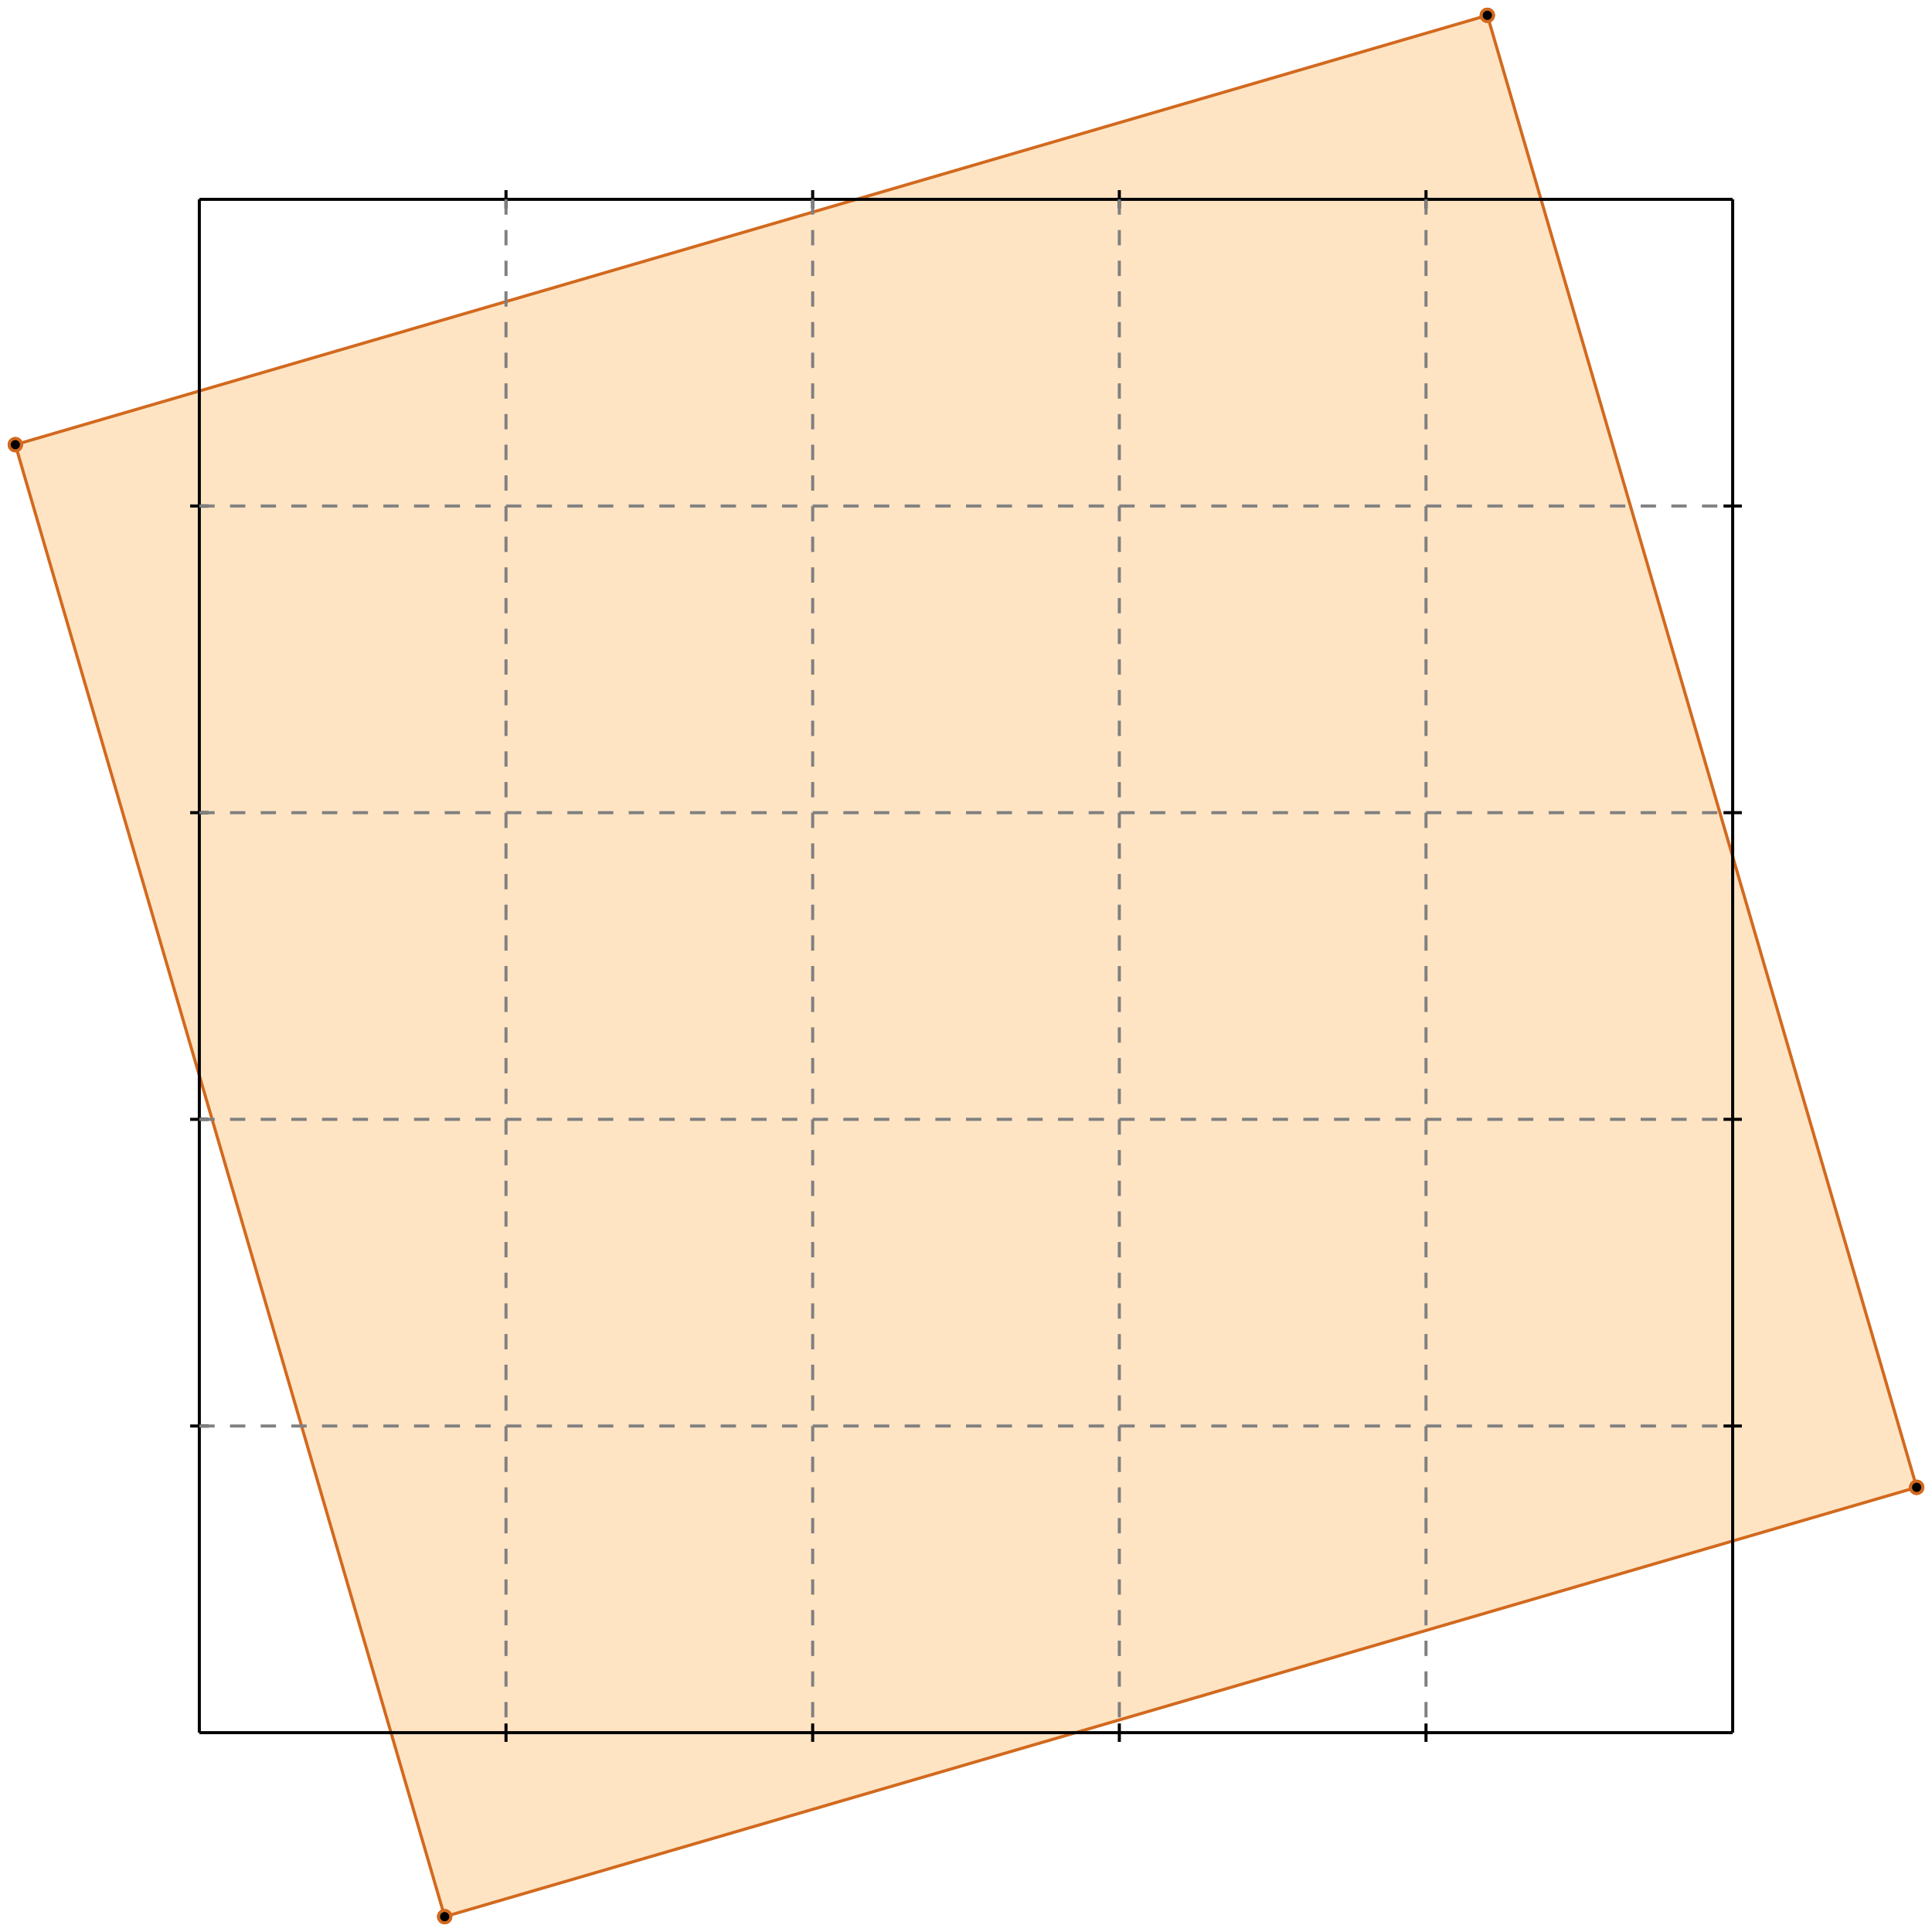 <?xml version="1.0" standalone="no"?>
<!DOCTYPE svg PUBLIC "-//W3C//DTD SVG 1.1//EN" 
  "http://www.w3.org/Graphics/SVG/1.1/DTD/svg11.dtd">
<svg width="630" height="630" version="1.1" id="toplevel"
    xmlns="http://www.w3.org/2000/svg"
    xmlns:xlink="http://www.w3.org/1999/xlink">
  <polygon points="145,625 625,485 485,5 5,145" fill="bisque"/>
  <g stroke="chocolate" stroke-width="1">
    <line x1="5" y1="145" x2="485" y2="5"/>
    <circle cx="5" cy="145" r="2"/>
    <circle cx="485" cy="5" r="2"/>
  </g>
  <g stroke="chocolate" stroke-width="1">
    <line x1="625" y1="485" x2="485" y2="5"/>
    <circle cx="625" cy="485" r="2"/>
    <circle cx="485" cy="5" r="2"/>
  </g>
  <g stroke="chocolate" stroke-width="1">
    <line x1="145" y1="625" x2="5" y2="145"/>
    <circle cx="145" cy="625" r="2"/>
    <circle cx="5" cy="145" r="2"/>
  </g>
  <g stroke="chocolate" stroke-width="1">
    <line x1="145" y1="625" x2="625" y2="485"/>
    <circle cx="145" cy="625" r="2"/>
    <circle cx="625" cy="485" r="2"/>
  </g>
  <g stroke="black" stroke-width="1">
    <line x1="65" y1="65" x2="565" y2="65"/>
    <line x1="65" y1="65" x2="65" y2="565"/>
    <line x1="565" y1="565" x2="65" y2="565"/>
    <line x1="565" y1="565" x2="565" y2="65"/>
    <line x1="165" y1="62" x2="165" y2="68"/>
    <line x1="62" y1="165" x2="68" y2="165"/>
    <line x1="165" y1="562" x2="165" y2="568"/>
    <line x1="562" y1="165" x2="568" y2="165"/>
    <line x1="265" y1="62" x2="265" y2="68"/>
    <line x1="62" y1="265" x2="68" y2="265"/>
    <line x1="265" y1="562" x2="265" y2="568"/>
    <line x1="562" y1="265" x2="568" y2="265"/>
    <line x1="365" y1="62" x2="365" y2="68"/>
    <line x1="62" y1="365" x2="68" y2="365"/>
    <line x1="365" y1="562" x2="365" y2="568"/>
    <line x1="562" y1="365" x2="568" y2="365"/>
    <line x1="465" y1="62" x2="465" y2="68"/>
    <line x1="62" y1="465" x2="68" y2="465"/>
    <line x1="465" y1="562" x2="465" y2="568"/>
    <line x1="562" y1="465" x2="568" y2="465"/>
  </g>
  <g stroke="gray" stroke-width="1" stroke-dasharray="5,5">
    <line x1="165" y1="65" x2="165" y2="565"/>
    <line x1="65" y1="165" x2="565" y2="165"/>
    <line x1="265" y1="65" x2="265" y2="565"/>
    <line x1="65" y1="265" x2="565" y2="265"/>
    <line x1="365" y1="65" x2="365" y2="565"/>
    <line x1="65" y1="365" x2="565" y2="365"/>
    <line x1="465" y1="65" x2="465" y2="565"/>
    <line x1="65" y1="465" x2="565" y2="465"/>
  </g>
</svg>
